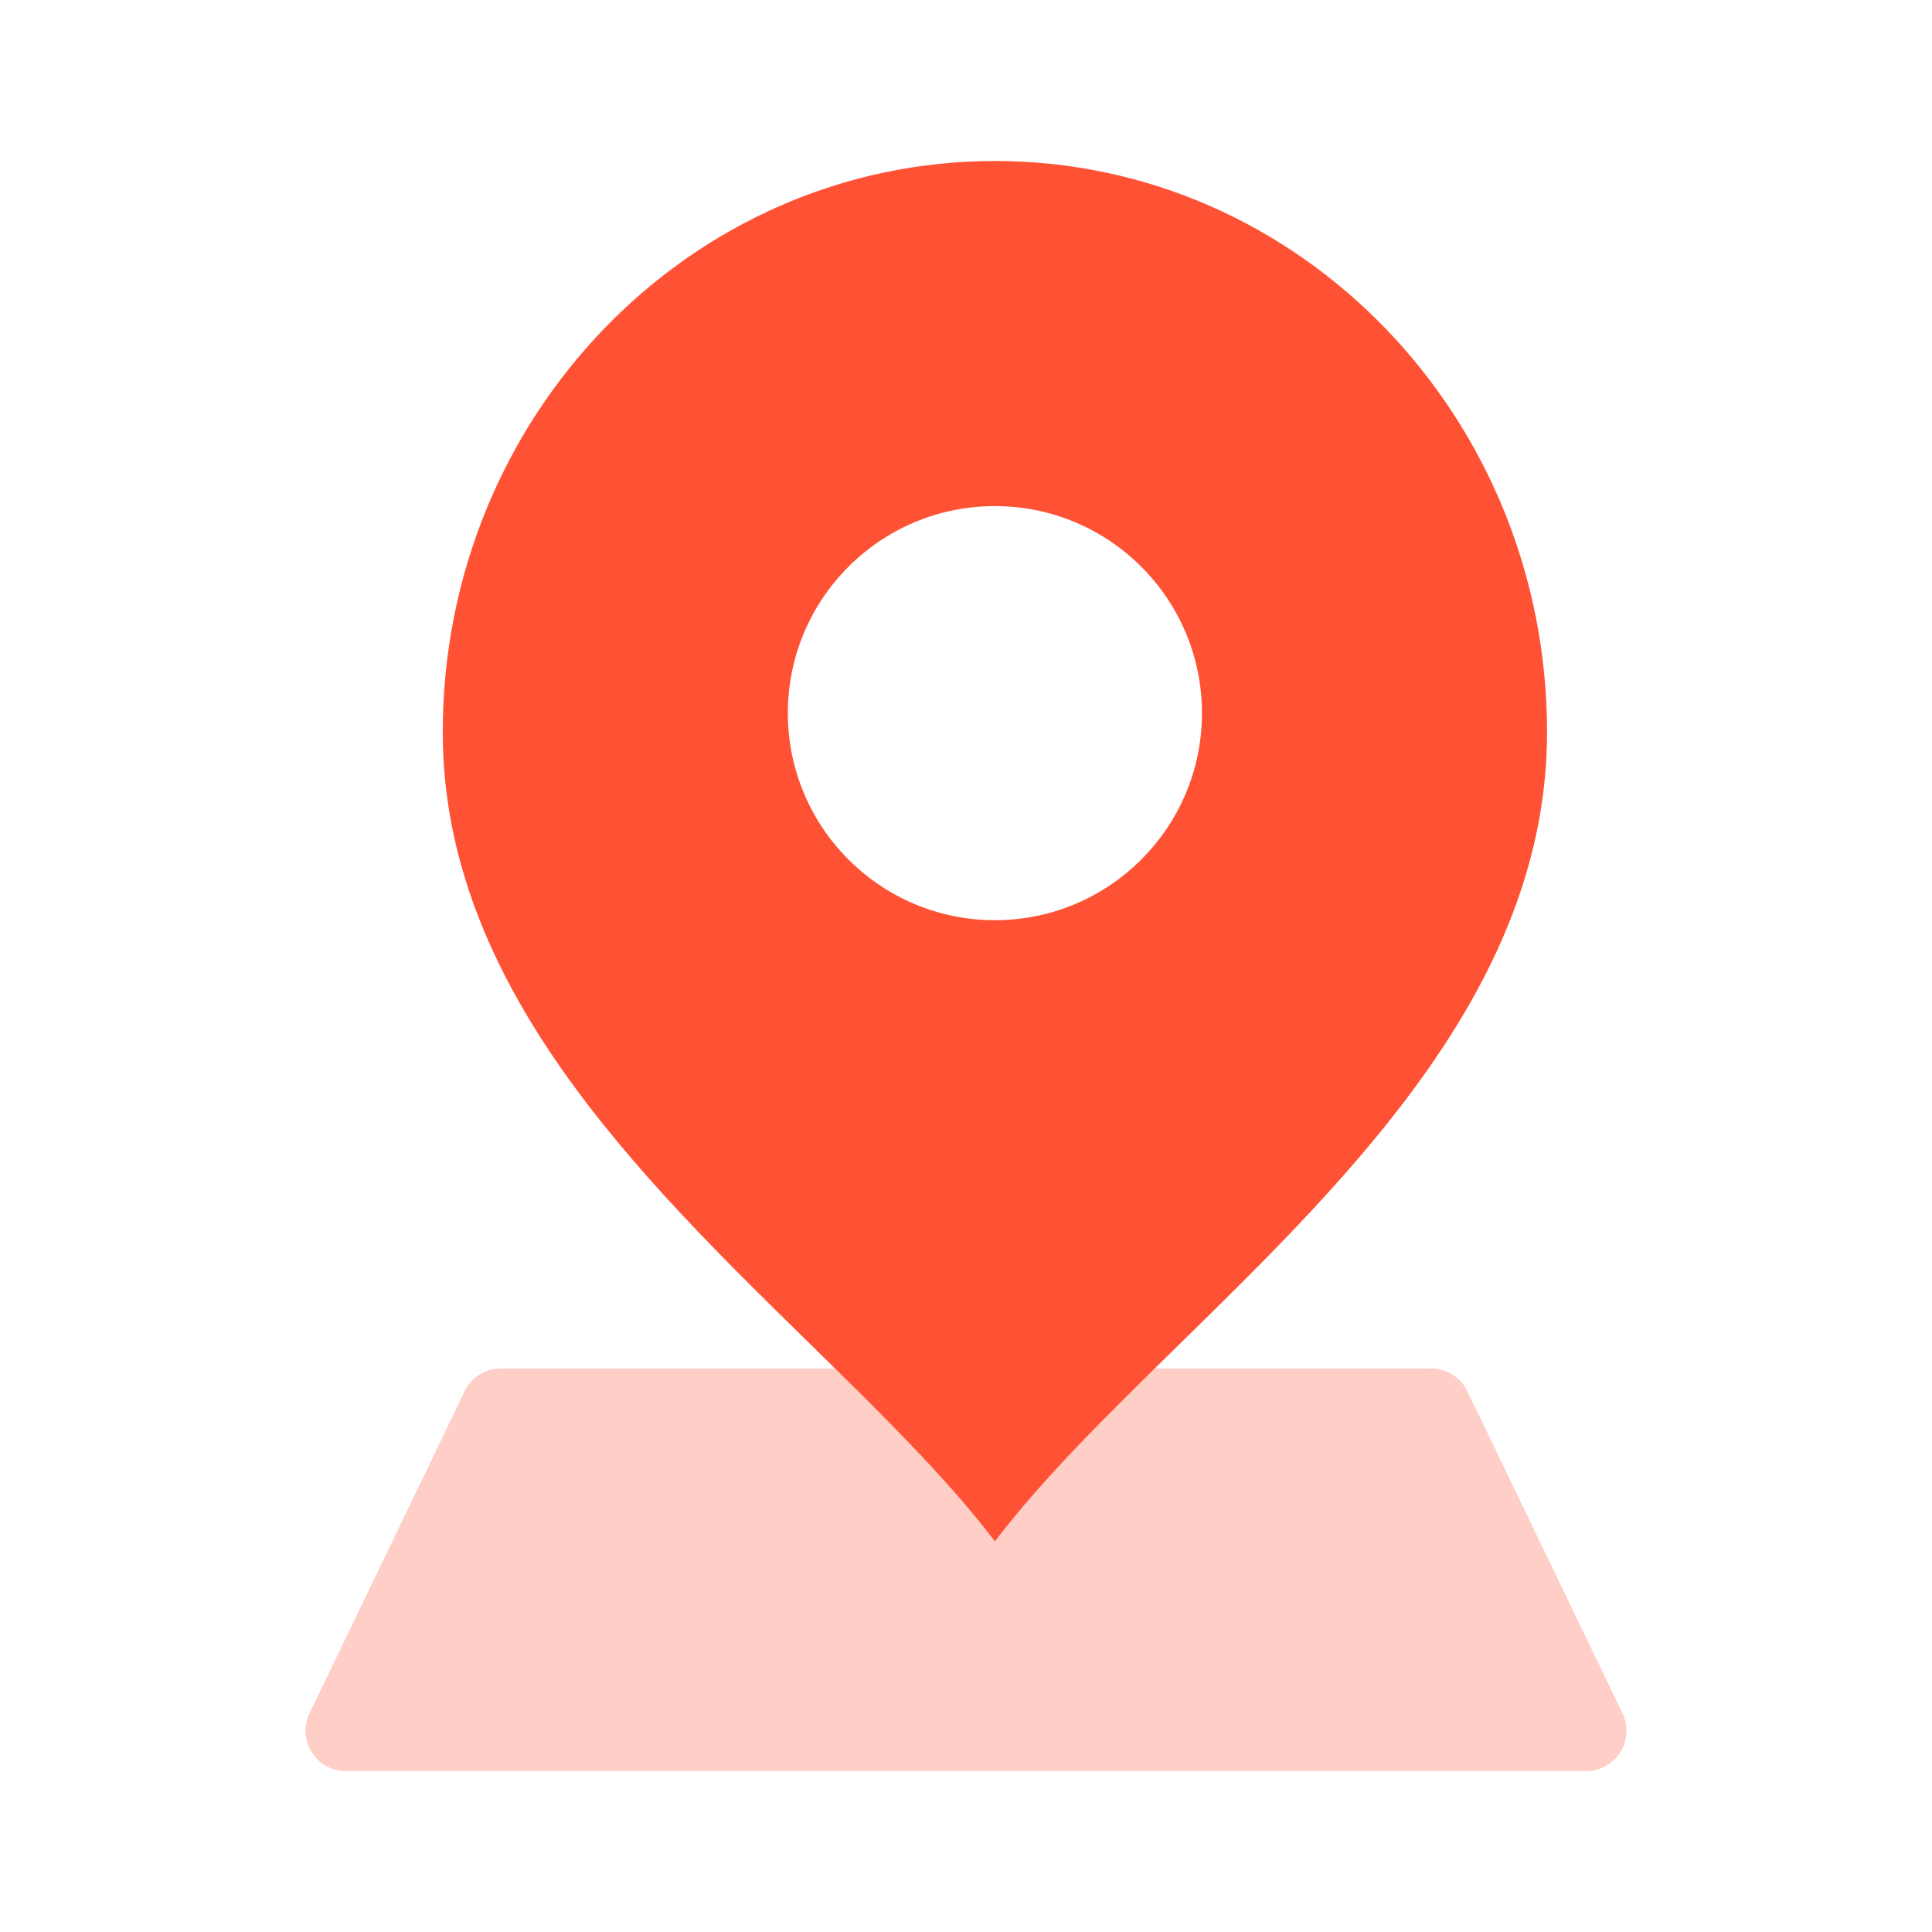 <svg width="24" height="24" viewBox="0 0 24 24" fill="none" xmlns="http://www.w3.org/2000/svg">
<path d="M5.772 17.283C5.855 17.11 6.03 17 6.222 17H17.777C17.97 17 18.145 17.11 18.228 17.283L20.155 21.283C20.315 21.615 20.073 22 19.704 22H4.296C3.927 22 3.685 21.615 3.845 21.283L5.772 17.283Z" fill="#FFCEC6"/>
<path fill-rule="evenodd" clip-rule="evenodd" d="M12.359 2C16.147 2 19.218 5.177 19.218 9.095C19.218 12.225 16.798 14.595 14.647 16.703C13.783 17.549 12.963 18.353 12.359 19.147C11.755 18.353 10.934 17.549 10.071 16.703C7.919 14.595 5.5 12.225 5.5 9.095C5.5 5.177 8.571 2 12.359 2ZM12.359 11.431C13.779 11.431 14.931 10.279 14.931 8.859C14.931 7.438 13.779 6.287 12.359 6.287C10.938 6.287 9.787 7.438 9.787 8.859C9.787 10.279 10.938 11.431 12.359 11.431Z" fill="#FF5235"/>
</svg>
